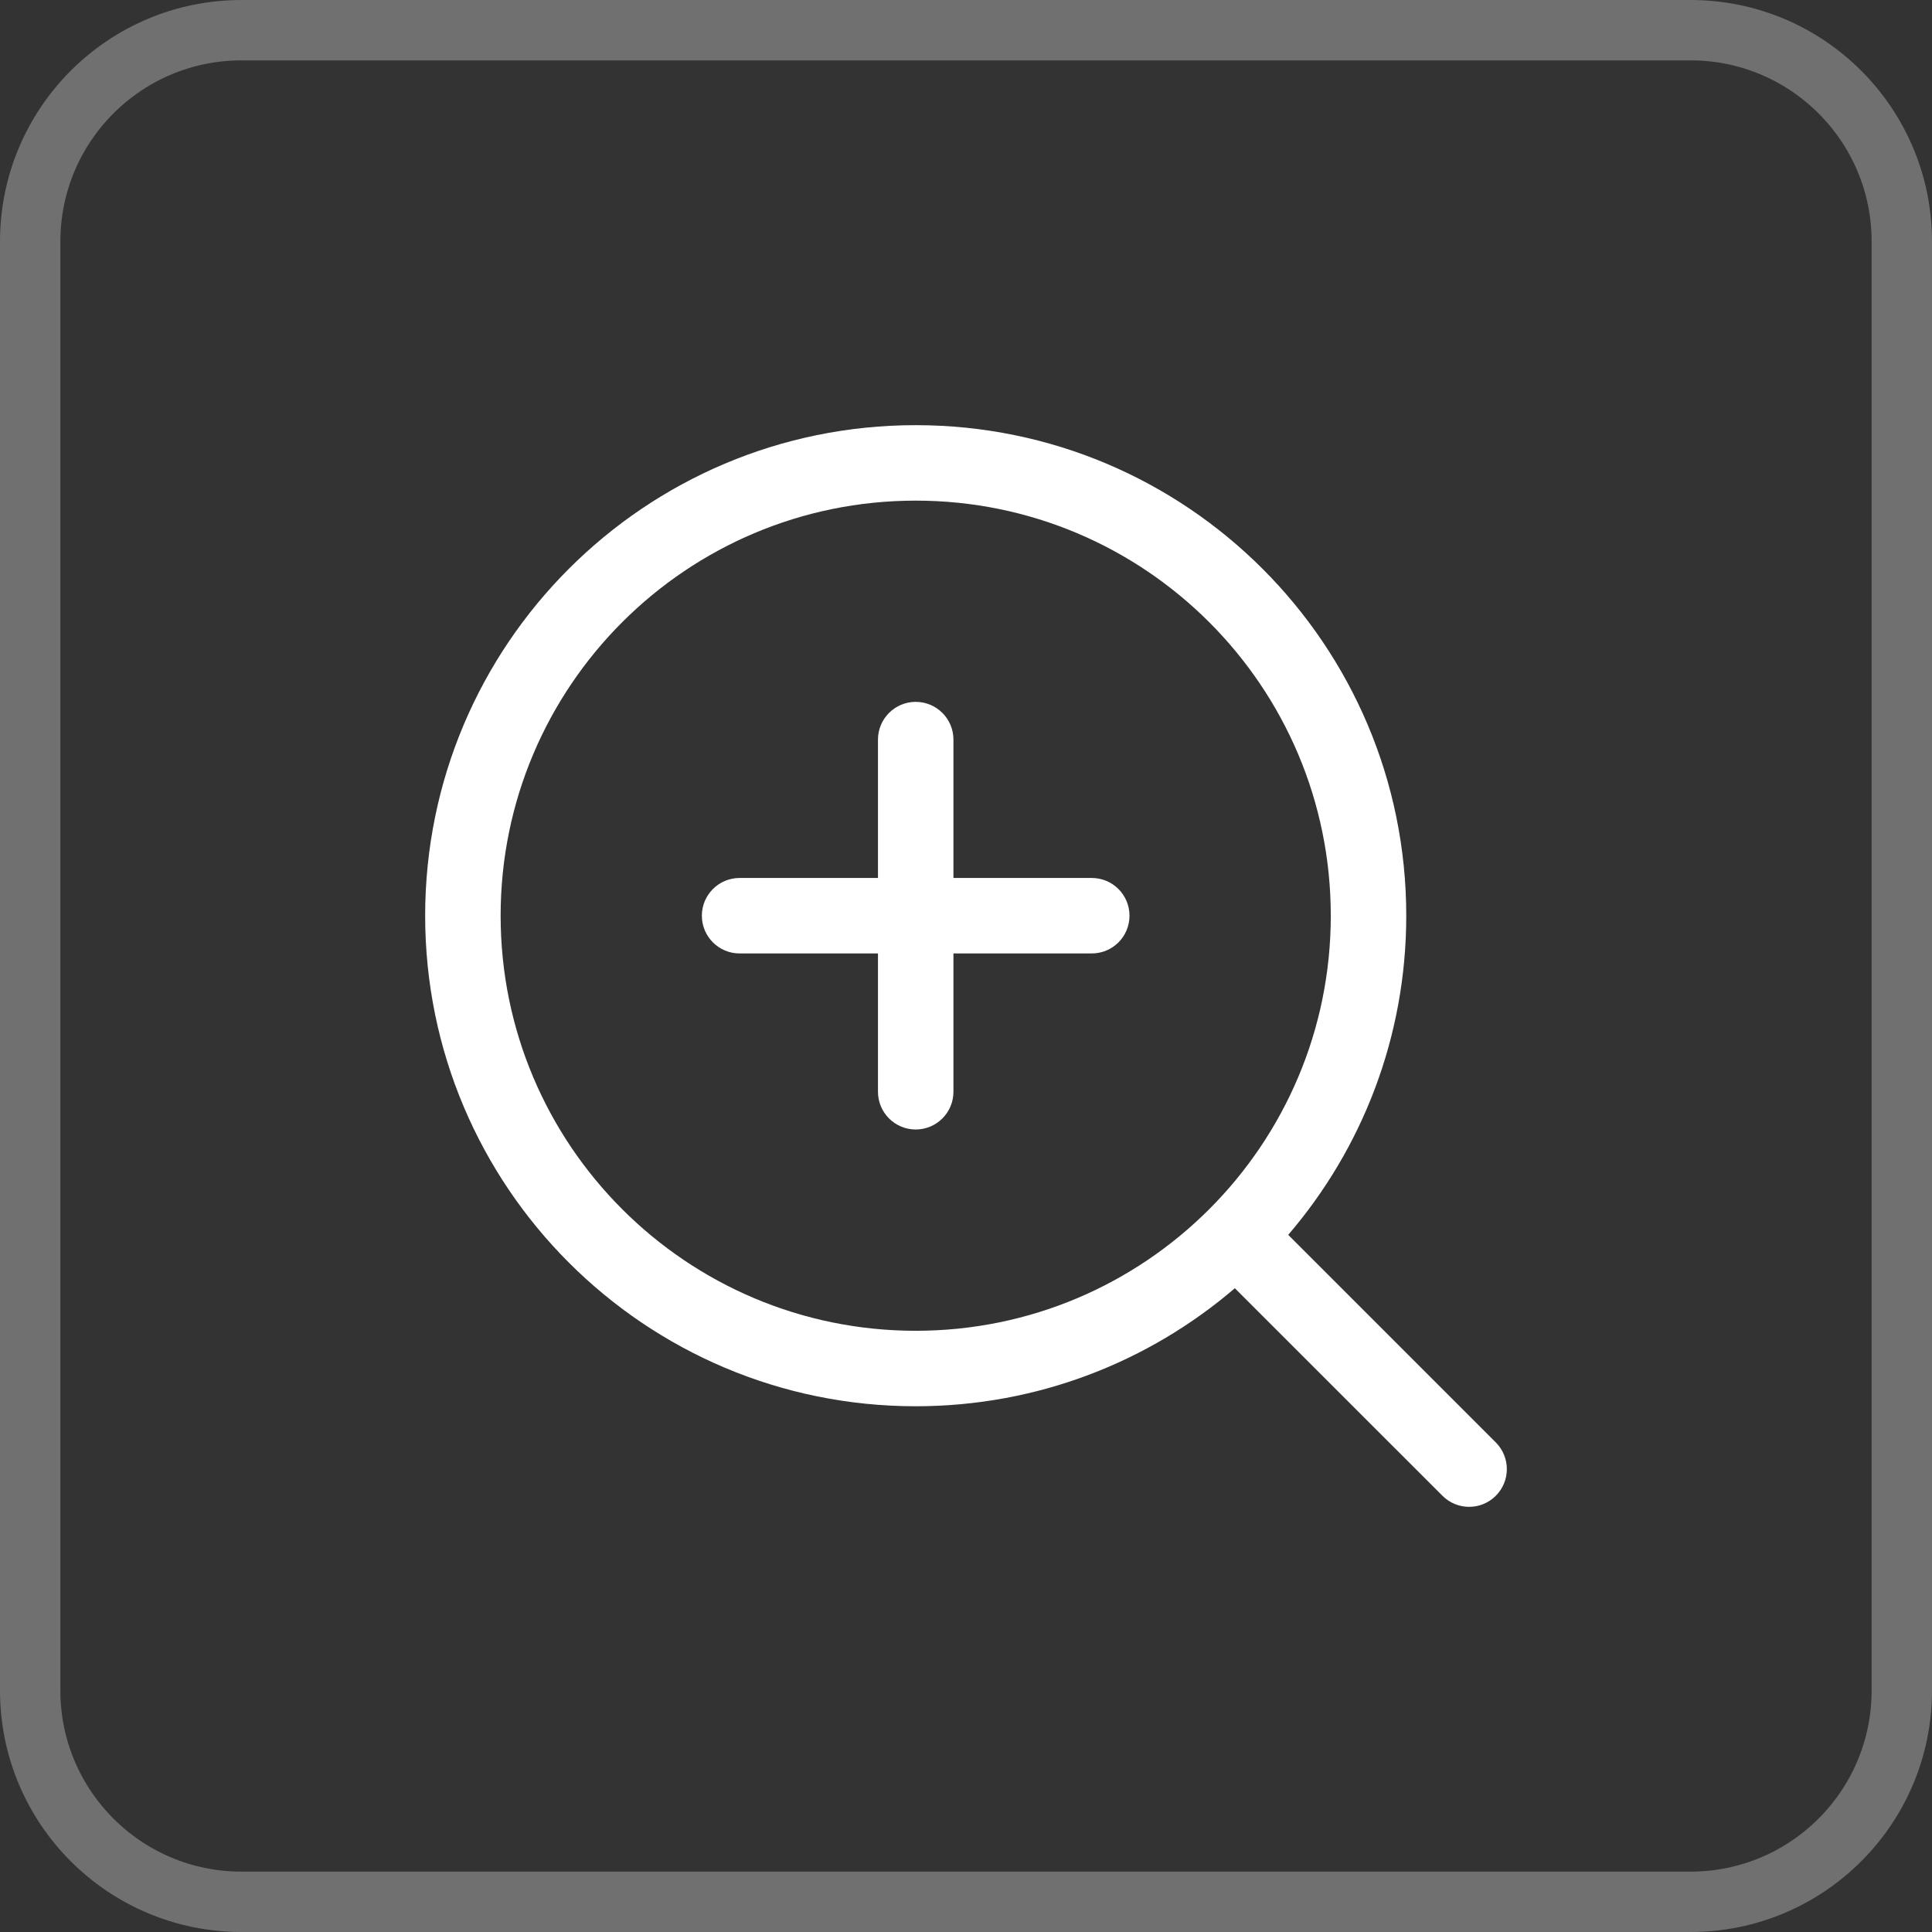 <svg width="32" height="32" viewBox="0 0 32 32" fill="none" xmlns="http://www.w3.org/2000/svg">
<rect x="0" y="0" width="32" height="32" fill="#333333" stroke="none"/>
<path d="M0.5 4C0.5 2.067 2.067 0.5 4 0.5H28C29.933 0.5 31.5 2.067 31.5 4V28C31.5 29.933 29.933 31.5 28 31.5H4C2.067 31.5 0.5 29.933 0.5 28V4Z" stroke="white" stroke-opacity="0.3"/>
<path d="M15.792 12.25C15.792 11.905 15.512 11.625 15.167 11.625C14.822 11.625 14.542 11.905 14.542 12.25V14.542H12.25C11.905 14.542 11.625 14.822 11.625 15.167C11.625 15.512 11.905 15.792 12.25 15.792H14.542V18.083C14.542 18.428 14.822 18.708 15.167 18.708C15.512 18.708 15.792 18.428 15.792 18.083V15.792H18.083C18.429 15.792 18.708 15.512 18.708 15.167C18.708 14.822 18.429 14.542 18.083 14.542H15.792V12.25Z" fill="white"/>
<path fill-rule="evenodd" clip-rule="evenodd" d="M7.042 15.167C7.042 10.679 10.679 7.042 15.167 7.042C19.654 7.042 23.292 10.679 23.292 15.167C23.292 17.185 22.556 19.032 21.337 20.453L24.775 23.891C25.019 24.136 25.019 24.531 24.775 24.775C24.531 25.019 24.136 25.019 23.892 24.775L20.453 21.337C19.032 22.555 17.185 23.292 15.167 23.292C10.679 23.292 7.042 19.654 7.042 15.167ZM15.167 8.292C11.37 8.292 8.292 11.37 8.292 15.167C8.292 18.964 11.37 22.042 15.167 22.042C18.964 22.042 22.042 18.964 22.042 15.167C22.042 11.37 18.964 8.292 15.167 8.292Z" fill="white"/>
</svg>
